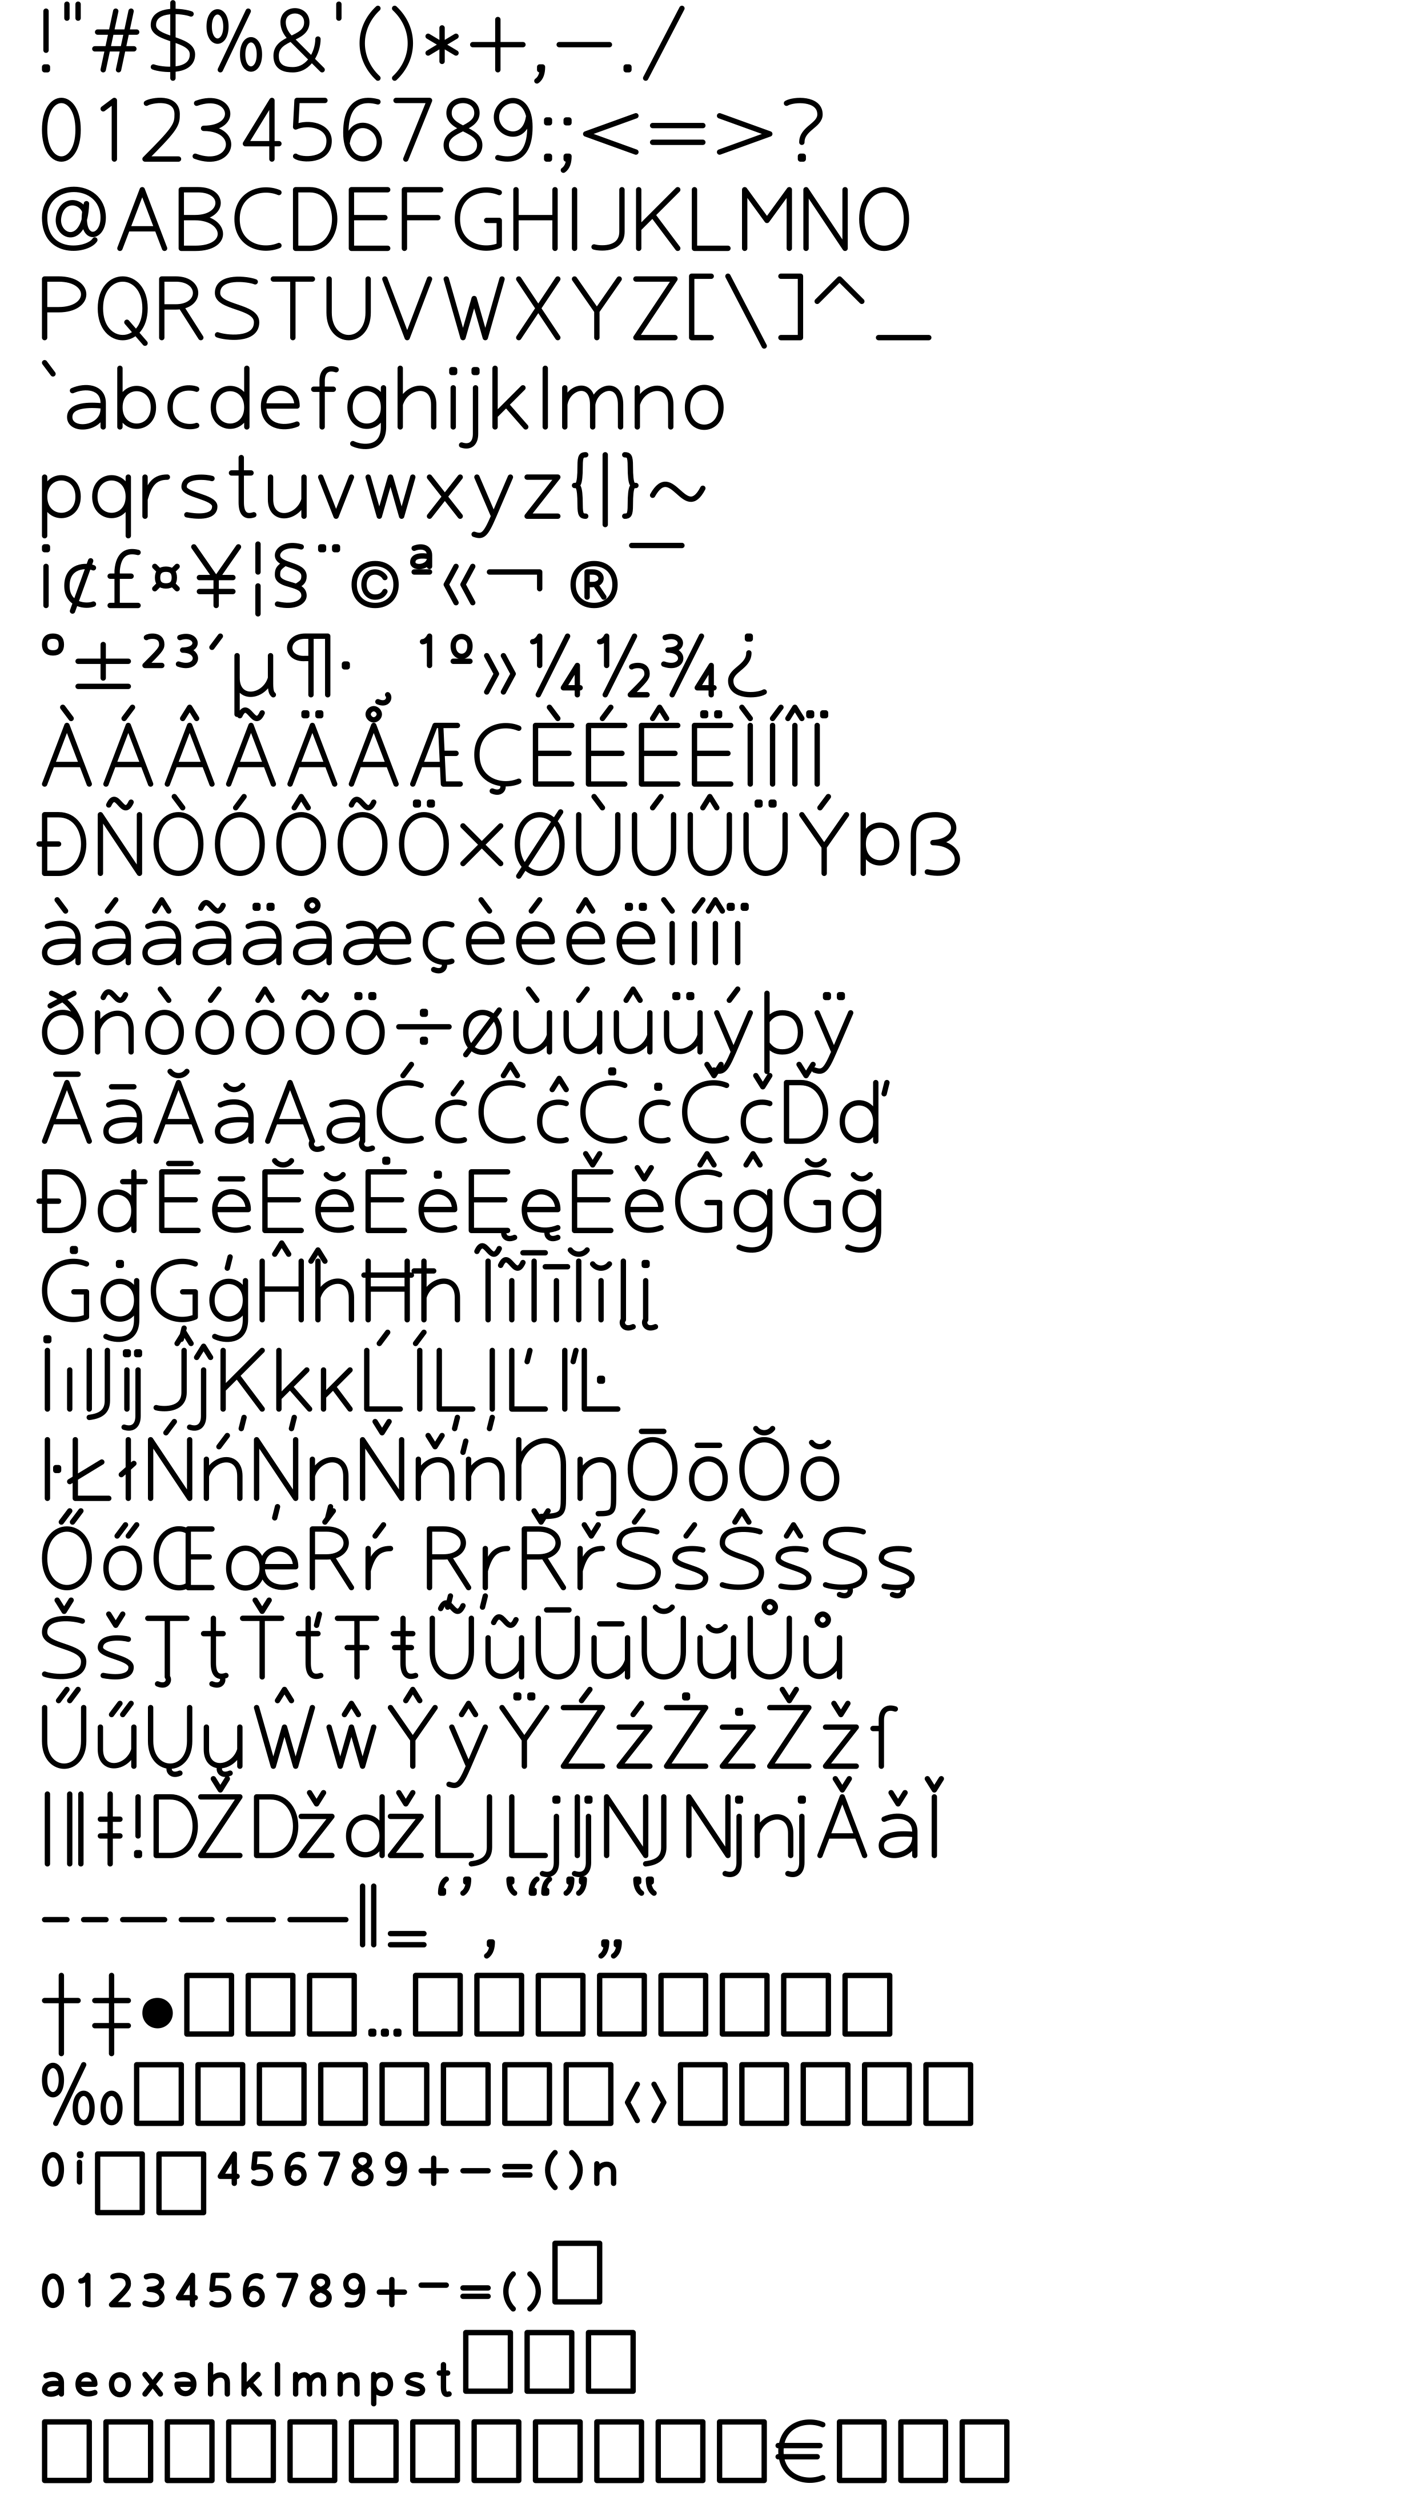 <?xml version="1.0" encoding="UTF-8" standalone="no"?>
<svg version="1.1"
  xmlns="http://www.w3.org/2000/svg"
  xmlns:svg="http://www.w3.org/2000/svg"
  width="1600" height="2800">
<path fill="none" stroke-width="6" stroke="black" stroke-linecap="round" stroke-linejoin="round" d="
M 51.562 12.5
L 51.562 56.25
M 50 78.125
L 50 75
L 53.125 75
L 53.125 78.125
L 50 78.125
M 75 4.688
L 75 20.312
M 87.5 20.312
L 87.5 4.688
M 129.688 12.5
L 115.625 78.125
M 146.875 12.5
L 132.812 78.125
M 109.375 35.938
L 153.125 35.938
M 106.25 54.688
L 150 54.688
M 193.75 3.125
L 193.75 87.5
M 214.062 15.625
C 206.25 12.5 171.875 7.812 171.875 28.125
C 171.875 45.312 215.625 42.188 215.625 60.938
C 215.625 82.812 179.688 78.125 171.875 75
M 253.125 29.688
C 253.125 7.812 234.375 7.812 234.375 29.688
C 234.375 51.562 253.125 51.562 253.125 29.688
M 278.125 12.5
L 246.875 78.125
M 290.625 60.938
C 290.625 39.062 271.875 39.062 271.875 60.938
C 271.875 82.812 290.625 82.812 290.625 60.938
M 356.25 43.75
C 356.25 57.812 346.875 78.125 328.125 78.125
C 320.312 78.125 309.375 76.562 309.375 62.5
C 309.375 40.625 343.75 45.312 343.75 25
C 343.75 7.812 317.188 7.812 317.188 25
C 317.188 31.25 320.312 37.5 325 42.188
L 360.938 78.125
M 379.688 4.688
L 379.688 20.312
M 423.438 9.375
C 400 31.25 400 65.625 423.438 87.5
M 442.188 9.375
C 465.625 31.25 465.625 65.625 442.188 87.5
M 495.312 31.25
L 495.312 68.75
M 479.688 40.625
L 510.938 59.375
M 510.938 40.625
L 479.688 59.375
M 557.812 21.875
L 557.812 78.125
M 529.688 50
L 585.938 50
M 606.25 78.125
L 604.688 78.125
L 604.688 75
L 607.812 75
C 607.812 81.25 606.25 87.5 601.562 90.625
M 626.562 50
L 682.812 50
M 701.562 78.125
L 701.562 75
L 704.688 75
L 704.688 78.125
L 701.562 78.125
M 764.062 9.375
L 723.438 87.5
M 87.5 145.312
C 87.5 101.562 50 101.562 50 145.312
C 50 189.062 87.5 189.062 87.5 145.312
M 115.625 121.875
L 128.125 112.5
L 128.125 178.125
M 164.062 115.625
C 168.75 112.5 200 106.25 198.438 129.688
C 198.438 140.625 193.75 146.875 162.5 178.125
L 200 178.125
M 220.312 115.625
C 259.375 101.562 270.312 143.75 228.125 143.75
C 271.875 143.75 260.938 190.625 218.75 175
M 304.688 178.125
L 304.688 112.5
L 275 160.938
L 312.5 160.938
M 364.062 112.5
L 332.812 112.5
L 331.25 142.188
C 345.312 135.938 368.75 140.625 368.75 157.812
C 368.75 181.25 337.5 179.688 331.25 175
M 423.438 114.062
C 417.188 112.5 387.5 104.688 387.5 148.438
C 387.5 190.625 425 181.25 425 159.375
C 425 139.062 393.75 129.688 389.062 159.375
M 443.75 112.5
L 481.25 112.5
L 454.688 178.125
M 534.375 126.562
C 534.375 107.812 503.125 107.812 503.125 126.562
C 503.125 145.312 537.5 143.75 537.5 162.5
C 537.5 182.812 500 182.812 500 162.5
C 500 143.75 534.375 145.312 534.375 126.562
M 557.812 176.562
C 564.062 178.125 593.75 185.938 593.75 142.188
C 593.75 100 556.25 109.375 556.25 131.25
C 556.25 151.562 587.5 160.938 592.188 131.25
M 612.5 178.125
L 612.5 175
L 615.625 175
L 615.625 178.125
L 612.5 178.125
M 612.5 137.5
L 612.5 134.375
L 615.625 134.375
L 615.625 137.5
L 612.5 137.5
M 635.938 178.125
L 634.375 178.125
L 634.375 175
L 637.5 175
C 637.5 181.25 635.938 187.5 631.25 190.625
M 634.375 137.5
L 634.375 134.375
L 637.5 134.375
L 637.5 137.5
L 634.375 137.5
M 712.5 129.688
L 656.25 150
L 712.5 170.312
M 731.25 140.625
L 787.5 140.625
M 731.25 159.375
L 787.5 159.375
M 806.25 129.688
L 862.5 150
L 806.25 170.312
M 881.25 115.625
C 889.062 110.938 918.75 109.375 918.75 128.125
C 918.75 140.625 898.438 143.75 898.438 159.375
M 896.875 178.125
L 896.875 175
L 900 175
L 900 178.125
L 896.875 178.125
M 95.312 237.5
C 90.625 223.438 68.75 221.875 65.625 243.75
C 62.5 265.625 95.312 278.125 96.875 228.125
C 85.938 271.875 115.625 270.312 115.625 243.75
C 115.625 201.562 50 201.562 50 243.75
C 50 287.5 98.438 281.25 106.25 268.75
M 134.375 278.125
L 159.375 212.5
L 184.375 278.125
M 143.75 256.25
L 175 256.25
M 203.125 278.125
L 203.125 212.5
L 221.875 212.5
C 253.125 212.5 251.562 243.75 218.75 243.75
M 203.125 243.75
L 218.75 243.75
C 253.125 243.75 259.375 278.125 218.75 278.125
L 203.125 278.125
M 312.5 215.625
C 293.75 207.812 265.625 215.625 265.625 245.312
C 265.625 275 293.75 282.812 312.5 275
M 331.25 278.125
L 331.25 212.5
L 346.875 212.5
C 384.375 212.5 384.375 278.125 346.875 278.125
L 331.25 278.125
M 434.375 212.5
L 393.75 212.5
L 393.75 278.125
L 434.375 278.125
M 393.75 243.75
L 431.25 243.75
M 493.75 212.5
L 453.125 212.5
L 453.125 278.125
M 453.125 243.75
L 490.625 243.75
M 559.375 215.625
C 540.625 207.812 512.5 215.625 512.5 245.312
C 512.5 275 540.625 282.812 559.375 275
L 559.375 246.875
L 545.312 246.875
M 578.125 212.5
L 578.125 278.125
M 621.875 212.5
L 621.875 278.125
M 578.125 243.75
L 621.875 243.75
M 643.75 212.5
L 643.75 278.125
M 696.875 212.5
L 696.875 259.375
C 696.875 281.25 670.312 278.125 665.625 276.562
M 715.625 212.5
L 715.625 278.125
M 759.375 212.5
L 715.625 256.25
M 731.25 240.625
L 759.375 278.125
M 778.125 212.5
L 778.125 278.125
L 815.625 278.125
M 834.375 278.125
L 834.375 212.5
L 859.375 246.875
L 884.375 212.5
L 884.375 278.125
M 903.125 278.125
L 903.125 212.5
L 946.875 278.125
L 946.875 212.5
M 965.625 245.312
C 965.625 201.562 1015.625 201.562 1015.625 245.312
C 1015.625 289.062 965.625 289.062 965.625 245.312
M 50 378.125
L 50 312.5
L 65.625 312.5
C 103.125 312.5 103.125 346.875 65.625 346.875
L 50 346.875
M 162.5 345.312
C 162.5 301.562 112.5 301.562 112.5 345.312
C 112.5 389.062 162.5 389.062 162.5 345.312
M 142.188 360.938
L 162.5 384.375
M 181.25 378.125
L 181.25 312.5
L 196.875 312.5
C 226.562 312.5 226.562 343.75 196.875 343.75
L 181.25 343.75
M 203.125 343.75
L 225 378.125
M 285.938 315.625
C 278.125 312.5 243.75 307.812 243.75 328.125
C 243.75 345.312 287.5 342.188 287.5 360.938
C 287.5 382.812 251.562 378.125 243.75 375
M 328.125 312.5
L 328.125 378.125
M 306.25 312.5
L 350 312.5
M 368.75 312.5
L 368.75 350
C 368.75 387.5 412.5 387.5 412.5 350
L 412.5 312.5
M 431.25 312.5
L 456.25 378.125
L 481.25 312.5
M 500 312.5
L 518.75 378.125
L 531.25 334.375
L 543.75 378.125
L 562.5 312.5
M 581.25 312.5
L 625 378.125
M 625 312.5
L 581.25 378.125
M 643.75 312.5
L 668.75 348.438
L 668.75 378.125
M 693.75 312.5
L 668.75 348.438
M 712.5 312.5
L 756.25 312.5
L 712.5 378.125
L 756.25 378.125
M 796.875 309.375
L 775 309.375
L 775 378.125
L 796.875 378.125
M 815.625 309.375
L 856.25 387.5
M 875 309.375
L 896.875 309.375
L 896.875 378.125
L 875 378.125
M 915.625 337.5
L 940.625 312.5
L 965.625 337.5
M 984.375 378.125
L 1040.625 378.125
M 59.375 418.75
L 50 406.25
M 81.25 437.5
C 95.312 431.25 115.625 432.812 115.625 451.562
L 115.625 478.125
M 115.625 454.688
C 100 453.125 78.125 453.125 78.125 467.188
C 78.125 484.375 115.625 481.25 115.625 457.812
M 134.375 412.5
L 134.375 478.125
M 134.375 456.25
C 134.375 428.125 171.875 428.125 171.875 456.25
C 171.875 484.375 134.375 484.375 134.375 456.25
M 220.312 435.938
C 212.5 432.812 190.625 432.812 190.625 456.25
C 190.625 478.125 212.5 479.688 220.312 476.562
M 276.562 412.5
L 276.562 478.125
M 276.562 456.25
C 276.562 428.125 239.062 428.125 239.062 456.25
C 239.062 484.375 276.562 484.375 276.562 456.25
M 295.312 454.688
L 332.812 454.688
C 332.812 428.125 295.312 428.125 295.312 454.688
C 295.312 478.125 317.188 481.25 332.812 475
M 376.562 414.062
C 367.188 410.938 360.938 415.625 360.938 426.562
L 360.938 478.125
M 351.562 435.938
L 373.438 435.938
M 429.688 434.375
L 429.688 478.125
C 429.688 504.688 404.688 501.562 395.312 496.875
M 429.688 456.25
C 429.688 428.125 392.188 428.125 392.188 456.25
C 392.188 484.375 429.688 484.375 429.688 456.25
M 448.438 412.5
L 448.438 478.125
M 448.438 453.125
C 454.688 431.25 485.938 426.562 485.938 453.125
L 485.938 478.125
M 507.812 434.375
L 507.812 478.125
M 506.25 417.188
L 506.25 414.062
L 509.375 414.062
L 509.375 417.188
L 506.25 417.188
M 532.812 434.375
L 532.812 485.938
C 532.812 496.875 526.562 501.562 517.188 498.438
M 531.25 417.188
L 531.25 414.062
L 534.375 414.062
L 534.375 417.188
L 531.25 417.188
M 554.688 412.5
L 554.688 478.125
M 585.938 434.375
L 554.688 465.625
M 567.188 453.125
L 589.062 478.125
M 610.938 412.5
L 610.938 478.125
M 632.812 434.375
L 632.812 478.125
M 632.812 453.125
C 635.938 432.812 664.062 425 664.062 453.125
L 664.062 478.125
M 664.062 453.125
C 667.188 432.812 695.312 425 695.312 453.125
L 695.312 478.125
M 714.062 434.375
L 714.062 478.125
M 714.062 453.125
C 720.312 431.25 751.562 426.562 751.562 453.125
L 751.562 478.125
M 807.812 456.25
C 807.812 426.562 770.312 426.562 770.312 456.25
C 770.312 485.938 807.812 485.938 807.812 456.25
M 50 600
L 50 534.375
M 50 556.25
C 50 584.375 87.5 584.375 87.5 556.25
C 87.5 528.125 50 528.125 50 556.25
M 143.75 600
L 143.75 534.375
M 143.75 556.25
C 143.75 584.375 106.25 584.375 106.25 556.25
C 106.25 528.125 143.75 528.125 143.75 556.25
M 162.5 534.375
L 162.5 578.125
M 162.5 559.375
C 167.188 542.188 173.438 534.375 187.5 534.375
M 237.5 535.938
C 232.812 534.375 206.25 531.25 206.25 545.312
C 206.25 554.688 240.625 556.25 240.625 567.188
C 240.625 581.25 217.188 578.125 209.375 576.562
M 270.312 512.5
L 270.312 562.5
C 270.312 575 275 579.688 284.375 576.562
M 259.375 529.688
L 281.25 529.688
M 340.625 578.125
L 340.625 534.375
M 340.625 559.375
C 334.375 581.25 303.125 585.938 303.125 559.375
L 303.125 534.375
M 359.375 534.375
L 376.562 578.125
L 393.75 534.375
M 412.5 534.375
L 425 578.125
L 437.5 534.375
L 450 578.125
L 462.5 534.375
M 481.25 534.375
L 515.625 578.125
M 515.625 534.375
L 481.25 578.125
M 534.375 534.375
L 553.125 578.125
M 571.875 534.375
L 553.125 578.125
C 543.75 600 540.625 601.562 531.25 598.438
M 590.625 534.375
L 625 534.375
L 590.625 578.125
L 625 578.125
M 656.25 509.375
C 651.562 509.375 650 510.938 650 521.875
C 650 545.312 646.875 543.75 643.75 543.75
C 646.875 543.75 650 542.188 650 565.625
C 650 576.562 651.562 578.125 656.25 578.125
M 678.125 509.375
L 678.125 587.5
M 700 509.375
C 704.688 509.375 706.25 510.938 706.25 521.875
C 706.25 545.312 709.375 543.75 712.5 543.75
C 709.375 543.75 706.25 542.188 706.25 565.625
C 706.25 576.562 704.688 578.125 700 578.125
M 731.25 554.688
C 753.125 515.625 767.188 585.938 787.5 546.875
M 51.562 678.125
L 51.562 634.375
M 50 612.5
L 50 615.625
L 53.125 615.625
L 53.125 612.5
L 50 612.5
M 101.562 628.125
L 81.25 684.375
M 104.688 635.938
C 96.875 632.812 75 632.812 75 656.25
C 75 678.125 96.875 679.688 104.688 676.562
M 154.688 618.75
C 142.188 615.625 132.812 620.312 131.25 639.062
L 131.25 678.125
M 123.438 645.312
L 146.875 645.312
M 123.438 678.125
L 154.688 678.125
M 185.938 637.5
C 179.688 637.5 176.562 640.625 176.562 646.875
C 176.562 653.125 179.688 656.25 185.938 656.25
C 192.188 656.25 195.312 653.125 195.312 646.875
C 195.312 640.625 192.188 637.5 185.938 637.5
M 173.438 634.375
L 178.125 639.062
M 198.438 634.375
L 193.75 639.062
M 173.438 659.375
L 178.125 654.688
M 198.438 659.375
L 193.75 654.688
M 223.438 646.875
L 260.938 646.875
M 223.438 662.5
L 260.938 662.5
M 217.188 612.5
L 242.188 648.438
L 242.188 678.125
M 267.188 612.5
L 242.188 648.438
M 289.062 609.375
L 289.062 640.625
M 289.062 656.25
L 289.062 687.5
M 318.75 631.25
C 312.5 635.938 310.938 637.5 310.938 643.75
C 310.938 657.812 340.625 651.562 340.625 667.188
C 340.625 673.438 331.25 681.25 310.938 676.562
M 332.812 656.25
C 337.5 653.125 340.625 651.562 340.625 645.312
C 340.625 631.25 310.938 634.375 310.938 621.875
C 310.938 615.625 320.312 607.812 337.5 612.5
M 359.375 615.625
L 359.375 612.5
L 362.5 612.5
L 362.5 615.625
L 359.375 615.625
M 375 615.625
L 375 612.5
L 378.125 612.5
L 378.125 615.625
L 375 615.625
M 420.312 631.25
C 406.25 631.25 396.875 640.625 396.875 654.688
C 396.875 668.75 406.25 678.125 420.312 678.125
C 434.375 678.125 443.75 668.75 443.75 654.688
C 443.75 640.625 434.375 631.25 420.312 631.25
M 431.25 646.875
C 429.688 643.75 425 640.625 420.312 640.625
C 412.5 640.625 407.812 646.875 407.812 654.688
C 407.812 662.5 412.5 668.75 420.312 668.75
C 426.562 668.75 429.688 665.625 431.25 662.5
M 464.062 640.625
L 481.25 640.625
M 464.062 614.062
C 471.875 610.938 481.25 612.5 481.25 621.875
L 481.25 634.375
M 481.25 623.438
C 473.438 621.875 462.5 621.875 462.5 629.688
C 462.5 637.5 481.25 635.938 481.25 625
M 510.938 634.375
L 500 654.688
L 510.938 675
M 529.688 634.375
L 518.75 654.688
L 529.688 675
M 548.438 640.625
L 604.688 640.625
L 604.688 659.375
M 665.625 631.25
C 651.562 631.25 642.188 640.625 642.188 654.688
C 642.188 668.75 651.562 678.125 665.625 678.125
C 679.688 678.125 689.062 668.75 689.062 654.688
C 689.062 640.625 679.688 631.25 665.625 631.25
M 657.812 668.75
L 657.812 640.625
L 664.062 640.625
C 676.562 640.625 676.562 654.688 664.062 654.688
L 657.812 654.688
M 667.188 654.688
L 676.562 668.75
M 707.812 610.938
L 764.062 610.938
M 59.375 731.25
C 53.125 731.25 50 728.125 50 721.875
C 50 715.625 53.125 712.5 59.375 712.5
C 65.625 712.5 68.75 715.625 68.75 721.875
C 68.75 728.125 65.625 731.25 59.375 731.25
M 115.625 721.875
L 115.625 759.375
M 87.5 740.625
L 143.75 740.625
M 87.5 768.75
L 143.75 768.75
M 164.062 714.062
C 165.625 712.5 181.25 709.375 181.25 721.875
C 181.25 726.562 178.125 729.688 162.5 745.312
L 181.25 745.312
M 201.562 714.062
C 220.312 707.812 226.562 728.125 204.688 728.125
C 226.562 728.125 221.875 751.562 200 743.75
M 237.5 725
L 246.875 712.5
M 306.25 778.125
C 304.688 776.562 303.125 775 303.125 765.625
L 303.125 734.375
M 303.125 759.375
C 296.875 781.25 265.625 785.938 265.625 759.375
L 265.625 734.375
L 265.625 800
M 348.438 712.5
L 348.438 778.125
M 367.188 778.125
L 367.188 712.5
L 342.188 712.5
C 318.75 712.5 318.75 739.062 342.188 737.5
L 348.438 737.5
M 385.938 746.875
L 385.938 743.75
L 389.062 743.75
L 389.062 746.875
L 385.938 746.875
M 434.375 778.125
C 437.5 781.25 434.375 790.625 423.438 785.938
M 473.438 718.75
C 476.562 718.75 479.688 715.625 481.25 712.5
L 481.25 745.312
M 507.812 740.625
L 526.562 740.625
M 526.562 723.438
C 526.562 709.375 507.812 709.375 507.812 723.438
C 507.812 739.062 526.562 739.062 526.562 723.438
M 564.062 734.375
L 575 754.688
L 564.062 775
M 545.312 734.375
L 556.25 754.688
L 545.312 775
M 603.125 778.125
L 635.938 712.5
M 596.875 718.75
C 600 718.75 603.125 715.625 604.688 712.5
L 604.688 745.312
M 646.875 778.125
L 646.875 745.312
L 631.25 770.312
L 650 770.312
M 678.125 778.125
L 710.938 712.5
M 671.875 718.75
C 675 718.75 678.125 715.625 679.688 712.5
L 679.688 745.312
M 707.812 746.875
C 709.375 745.312 725 742.188 725 754.688
C 725 759.375 721.875 762.5 706.25 778.125
L 725 778.125
M 745.312 714.062
C 764.062 707.812 770.312 728.125 748.438 728.125
C 770.312 728.125 765.625 751.562 743.75 743.75
M 753.125 778.125
L 785.938 712.5
M 796.875 778.125
L 796.875 745.312
L 781.25 770.312
L 800 770.312
M 856.25 775
C 848.438 779.688 818.75 781.25 818.75 762.5
C 818.75 750 839.062 746.875 839.062 731.25
M 840.625 712.5
L 840.625 715.625
L 837.5 715.625
L 837.5 712.5
L 840.625 712.5
M 50 878.125
L 75 812.5
L 100 878.125
M 59.375 856.25
L 90.625 856.25
M 79.688 804.688
L 70.312 792.188
M 118.75 878.125
L 143.75 812.5
L 168.75 878.125
M 128.125 856.25
L 159.375 856.25
M 139.062 804.688
L 148.438 792.188
M 187.5 878.125
L 212.5 812.5
L 237.5 878.125
M 196.875 856.25
L 228.125 856.25
M 204.688 804.688
L 212.5 792.188
L 220.312 804.688
M 256.25 878.125
L 281.25 812.5
L 306.25 878.125
M 265.625 856.25
L 296.875 856.25
M 268.75 801.562
C 278.125 781.25 284.375 818.75 293.75 798.438
M 325 878.125
L 350 812.5
L 375 878.125
M 334.375 856.25
L 365.625 856.25
M 340.625 801.562
L 340.625 798.438
L 343.75 798.438
L 343.75 801.562
L 340.625 801.562
M 356.25 801.562
L 356.25 798.438
L 359.375 798.438
L 359.375 801.562
L 356.25 801.562
M 418.75 806.25
C 415.625 806.25 412.5 803.125 412.5 800
C 412.5 796.875 415.625 793.75 418.75 793.75
C 421.875 793.75 425 796.875 425 800
C 425 803.125 421.875 806.25 418.75 806.25
M 393.75 878.125
L 418.75 812.5
L 443.75 878.125
M 403.125 856.25
L 434.375 856.25
M 462.5 878.125
L 487.5 812.5
L 512.5 812.5
M 493.75 812.5
L 496.875 878.125
L 515.625 878.125
M 510.938 843.75
L 495.312 843.75
M 495.312 856.25
L 471.875 856.25
M 562.5 878.125
C 565.625 881.25 562.5 890.625 551.562 885.938
M 581.25 815.625
C 562.5 807.812 534.375 815.625 534.375 845.312
C 534.375 875 562.5 882.812 581.25 875
M 625 804.688
L 615.625 792.188
M 640.625 812.5
L 600 812.5
L 600 878.125
L 640.625 878.125
M 600 843.75
L 637.5 843.75
M 700 812.5
L 659.375 812.5
L 659.375 878.125
L 700 878.125
M 659.375 843.75
L 696.875 843.75
M 675 804.688
L 684.375 792.188
M 759.375 812.5
L 718.75 812.5
L 718.75 878.125
L 759.375 878.125
M 718.75 843.75
L 756.25 843.75
M 731.25 804.688
L 739.062 792.188
L 746.875 804.688
M 818.75 812.5
L 778.125 812.5
L 778.125 878.125
L 818.75 878.125
M 778.125 843.75
L 815.625 843.75
M 787.5 801.562
L 787.5 798.438
L 790.625 798.438
L 790.625 801.562
L 787.5 801.562
M 803.125 801.562
L 803.125 798.438
L 806.25 798.438
L 806.25 801.562
L 803.125 801.562
M 840.625 812.5
L 840.625 878.125
M 840.625 804.688
L 831.25 792.188
M 865.625 812.5
L 865.625 878.125
M 865.625 804.688
L 875 792.188
M 890.625 812.5
L 890.625 878.125
M 882.812 804.688
L 890.625 792.188
L 898.438 804.688
M 915.625 812.5
L 915.625 878.125
M 906.25 801.562
L 906.25 798.438
L 909.375 798.438
L 909.375 801.562
L 906.25 801.562
M 921.875 801.562
L 921.875 798.438
L 925 798.438
L 925 801.562
L 921.875 801.562
M 50 978.125
L 50 912.5
L 65.625 912.5
C 103.125 912.5 103.125 978.125 65.625 978.125
L 50 978.125
M 43.75 945.312
L 65.625 945.312
M 112.5 978.125
L 112.5 912.5
L 156.25 978.125
L 156.25 912.5
M 121.875 901.562
C 131.25 881.25 137.5 918.75 146.875 898.438
M 175 945.312
C 175 901.562 225 901.562 225 945.312
C 225 989.062 175 989.062 175 945.312
M 204.688 904.688
L 195.312 892.188
M 243.75 945.312
C 243.75 901.562 293.75 901.562 293.75 945.312
C 293.75 989.062 243.75 989.062 243.75 945.312
M 264.062 904.688
L 273.438 892.188
M 312.5 945.312
C 312.5 901.562 362.5 901.562 362.5 945.312
C 362.5 989.062 312.5 989.062 312.5 945.312
M 329.688 904.688
L 337.5 892.188
L 345.312 904.688
M 381.25 945.312
C 381.25 901.562 431.25 901.562 431.25 945.312
C 431.25 989.062 381.25 989.062 381.25 945.312
M 393.75 901.562
C 403.125 881.25 409.375 918.75 418.75 898.438
M 450 945.312
C 450 901.562 500 901.562 500 945.312
C 500 989.062 450 989.062 450 945.312
M 465.625 901.562
L 465.625 898.438
L 468.75 898.438
L 468.75 901.562
L 465.625 901.562
M 481.25 901.562
L 481.25 898.438
L 484.375 898.438
L 484.375 901.562
L 481.25 901.562
M 518.75 925
L 560.938 967.188
M 518.75 967.188
L 560.938 925
M 579.688 945.312
C 579.688 901.562 629.688 901.562 629.688 945.312
C 629.688 989.062 579.688 989.062 579.688 945.312
M 581.25 981.25
L 628.125 909.375
M 648.438 912.5
L 648.438 950
C 648.438 987.5 692.188 987.5 692.188 950
L 692.188 912.5
M 675 904.688
L 665.625 892.188
M 710.938 912.5
L 710.938 950
C 710.938 987.5 754.688 987.5 754.688 950
L 754.688 912.5
M 731.25 904.688
L 740.625 892.188
M 773.438 912.5
L 773.438 950
C 773.438 987.5 817.188 987.5 817.188 950
L 817.188 912.5
M 787.5 904.688
L 795.312 892.188
L 803.125 904.688
M 835.938 912.5
L 835.938 950
C 835.938 987.5 879.688 987.5 879.688 950
L 879.688 912.5
M 848.438 901.562
L 848.438 898.438
L 851.562 898.438
L 851.562 901.562
L 848.438 901.562
M 864.062 901.562
L 864.062 898.438
L 867.188 898.438
L 867.188 901.562
L 864.062 901.562
M 898.438 912.5
L 923.438 948.438
L 923.438 978.125
M 948.438 912.5
L 923.438 948.438
M 918.75 904.688
L 928.125 892.188
M 967.188 978.125
L 967.188 912.5
M 967.188 945.312
C 967.188 973.438 1004.688 973.438 1004.688 945.312
C 1004.688 917.188 967.188 917.188 967.188 945.312
M 1023.438 978.125
L 1023.438 935.938
C 1023.438 921.875 1029.688 912.5 1048.438 912.5
C 1075 912.5 1076.562 942.188 1045.312 943.75
C 1082.812 943.75 1082.812 985.938 1039.062 976.562
M 53.125 1037.5
C 67.188 1031.25 87.5 1032.812 87.5 1051.562
L 87.5 1078.125
M 87.5 1054.688
C 71.875 1053.125 50 1053.125 50 1067.188
C 50 1084.375 87.5 1081.25 87.5 1057.812
M 73.438 1020.312
L 64.062 1007.812
M 109.375 1037.5
C 123.438 1031.25 143.75 1032.812 143.75 1051.562
L 143.75 1078.125
M 143.75 1054.688
C 128.125 1053.125 106.25 1053.125 106.25 1067.188
C 106.25 1084.375 143.75 1081.25 143.75 1057.812
M 120.312 1020.312
L 129.688 1007.812
M 165.625 1037.5
C 179.688 1031.25 200 1032.812 200 1051.562
L 200 1078.125
M 200 1054.688
C 184.375 1053.125 162.5 1053.125 162.5 1067.188
C 162.5 1084.375 200 1081.25 200 1057.812
M 173.438 1020.312
L 181.25 1007.812
L 189.062 1020.312
M 221.875 1037.5
C 235.938 1031.25 256.25 1032.812 256.25 1051.562
L 256.25 1078.125
M 256.25 1054.688
C 240.625 1053.125 218.75 1053.125 218.75 1067.188
C 218.75 1084.375 256.25 1081.25 256.25 1057.812
M 225 1017.188
C 234.375 996.875 240.625 1034.375 250 1014.062
M 278.125 1037.5
C 292.188 1031.25 312.5 1032.812 312.5 1051.562
L 312.5 1078.125
M 312.5 1054.688
C 296.875 1053.125 275 1053.125 275 1067.188
C 275 1084.375 312.5 1081.25 312.5 1057.812
M 285.938 1017.188
L 285.938 1014.062
L 289.062 1014.062
L 289.062 1017.188
L 285.938 1017.188
M 301.562 1017.188
L 301.562 1014.062
L 304.688 1014.062
L 304.688 1017.188
L 301.562 1017.188
M 334.375 1037.5
C 348.438 1031.25 368.75 1032.812 368.75 1051.562
L 368.75 1078.125
M 368.75 1054.688
C 353.125 1053.125 331.25 1053.125 331.25 1067.188
C 331.25 1084.375 368.75 1081.25 368.75 1057.812
M 350 1020.312
C 346.875 1020.312 343.75 1017.188 343.75 1014.062
C 343.75 1010.938 346.875 1007.812 350 1007.812
C 353.125 1007.812 356.25 1010.938 356.25 1014.062
C 356.25 1017.188 353.125 1020.312 350 1020.312
M 390.625 1037.5
C 404.688 1031.25 421.875 1032.812 421.875 1051.562
L 421.875 1057.812
C 421.875 1081.25 387.5 1084.375 387.5 1067.188
C 387.5 1053.125 409.375 1053.125 421.875 1054.688
M 421.875 1054.688
L 457.812 1054.688
M 457.812 1054.688
C 457.812 1028.125 421.875 1028.125 421.875 1054.688
C 421.875 1081.25 443.75 1079.688 457.812 1075
M 506.25 1035.938
C 498.438 1032.812 476.562 1032.812 476.562 1056.25
C 476.562 1078.125 498.438 1079.688 506.25 1076.562
M 496.875 1078.125
C 500 1081.25 496.875 1090.625 485.938 1085.938
M 525 1054.688
L 562.5 1054.688
C 562.5 1028.125 525 1028.125 525 1054.688
C 525 1078.125 546.875 1081.25 562.5 1075
M 548.438 1020.312
L 539.062 1007.812
M 581.25 1054.688
L 618.75 1054.688
C 618.75 1028.125 581.25 1028.125 581.25 1054.688
C 581.25 1078.125 603.125 1081.25 618.75 1075
M 595.312 1020.312
L 604.688 1007.812
M 637.5 1054.688
L 675 1054.688
C 675 1028.125 637.5 1028.125 637.5 1054.688
C 637.5 1078.125 659.375 1081.25 675 1075
M 648.438 1020.312
L 656.25 1007.812
L 664.062 1020.312
M 693.75 1054.688
L 731.25 1054.688
C 731.25 1028.125 693.75 1028.125 693.75 1054.688
C 693.75 1078.125 715.625 1081.25 731.25 1075
M 703.125 1017.188
L 703.125 1014.062
L 706.25 1014.062
L 706.25 1017.188
L 703.125 1017.188
M 718.75 1017.188
L 718.75 1014.062
L 721.875 1014.062
L 721.875 1017.188
L 718.75 1017.188
M 753.125 1034.375
L 753.125 1078.125
M 753.125 1020.312
L 743.75 1007.812
M 778.125 1034.375
L 778.125 1078.125
M 778.125 1020.312
L 787.5 1007.812
M 801.562 1034.375
L 801.562 1078.125
M 793.75 1020.312
L 801.562 1007.812
L 809.375 1020.312
M 826.562 1034.375
L 826.562 1078.125
M 817.188 1017.188
L 817.188 1014.062
L 820.312 1014.062
L 820.312 1017.188
L 817.188 1017.188
M 832.812 1017.188
L 832.812 1014.062
L 835.938 1014.062
L 835.938 1017.188
L 832.812 1017.188
M 90.625 1156.25
C 90.625 1126.562 50 1126.562 50 1156.25
C 50 1185.938 90.625 1185.938 90.625 1156.25
C 90.625 1139.062 78.125 1120.312 57.812 1112.5
M 56.25 1126.562
L 82.812 1112.5
M 109.375 1134.375
L 109.375 1178.125
M 109.375 1153.125
C 115.625 1131.25 146.875 1126.562 146.875 1153.125
L 146.875 1178.125
M 115.625 1117.188
C 125 1096.875 131.25 1134.375 140.625 1114.062
M 203.125 1156.25
C 203.125 1126.562 165.625 1126.562 165.625 1156.25
C 165.625 1185.938 203.125 1185.938 203.125 1156.25
M 189.062 1120.312
L 179.688 1107.812
M 259.375 1156.25
C 259.375 1126.562 221.875 1126.562 221.875 1156.25
C 221.875 1185.938 259.375 1185.938 259.375 1156.25
M 235.938 1120.312
L 245.312 1107.812
M 315.625 1156.25
C 315.625 1126.562 278.125 1126.562 278.125 1156.25
C 278.125 1185.938 315.625 1185.938 315.625 1156.25
M 289.062 1120.312
L 296.875 1107.812
L 304.688 1120.312
M 371.875 1156.25
C 371.875 1126.562 334.375 1126.562 334.375 1156.25
C 334.375 1185.938 371.875 1185.938 371.875 1156.25
M 340.625 1117.188
C 350 1096.875 356.25 1134.375 365.625 1114.062
M 428.125 1156.25
C 428.125 1126.562 390.625 1126.562 390.625 1156.25
C 390.625 1185.938 428.125 1185.938 428.125 1156.25
M 400 1117.188
L 400 1114.062
L 403.125 1114.062
L 403.125 1117.188
L 400 1117.188
M 415.625 1117.188
L 415.625 1114.062
L 418.75 1114.062
L 418.75 1117.188
L 415.625 1117.188
M 446.875 1150
L 503.125 1150
M 473.438 1167.188
L 473.438 1164.062
L 476.562 1164.062
L 476.562 1167.188
L 473.438 1167.188
M 473.438 1135.938
L 473.438 1132.812
L 476.562 1132.812
L 476.562 1135.938
L 473.438 1135.938
M 559.375 1156.25
C 559.375 1126.562 521.875 1126.562 521.875 1156.25
C 521.875 1185.938 559.375 1185.938 559.375 1156.25
M 521.875 1181.25
L 559.375 1131.25
M 615.625 1178.125
L 615.625 1134.375
M 615.625 1159.375
C 609.375 1181.25 578.125 1185.938 578.125 1159.375
L 578.125 1134.375
M 601.562 1120.312
L 592.188 1107.812
M 671.875 1178.125
L 671.875 1134.375
M 671.875 1159.375
C 665.625 1181.25 634.375 1185.938 634.375 1159.375
L 634.375 1134.375
M 648.438 1120.312
L 657.812 1107.812
M 728.125 1178.125
L 728.125 1134.375
M 728.125 1159.375
C 721.875 1181.25 690.625 1185.938 690.625 1159.375
L 690.625 1134.375
M 701.562 1120.312
L 709.375 1107.812
L 717.188 1120.312
M 784.375 1178.125
L 784.375 1134.375
M 784.375 1159.375
C 778.125 1181.25 746.875 1185.938 746.875 1159.375
L 746.875 1134.375
M 756.25 1117.188
L 756.25 1114.062
L 759.375 1114.062
L 759.375 1117.188
L 756.25 1117.188
M 771.875 1117.188
L 771.875 1114.062
L 775 1114.062
L 775 1117.188
L 771.875 1117.188
M 803.125 1134.375
L 821.875 1178.125
M 840.625 1134.375
L 821.875 1178.125
C 812.5 1200 809.375 1201.562 800 1198.438
M 817.188 1120.312
L 826.562 1107.812
M 859.375 1112.5
L 859.375 1200
M 859.375 1143.75
C 864.062 1137.5 868.75 1134.375 876.562 1134.375
C 893.75 1134.375 896.875 1148.438 896.875 1156.25
C 896.875 1164.062 893.75 1178.125 876.562 1178.125
C 868.75 1178.125 864.062 1175 859.375 1168.75
M 915.625 1134.375
L 934.375 1178.125
M 953.125 1134.375
L 934.375 1178.125
C 925 1200 921.875 1201.562 912.5 1198.438
M 925 1117.188
L 925 1114.062
L 928.125 1114.062
L 928.125 1117.188
L 925 1117.188
M 940.625 1117.188
L 940.625 1114.062
L 943.75 1114.062
L 943.75 1117.188
L 940.625 1117.188
M 50 1278.125
L 75 1212.5
L 100 1278.125
M 59.375 1256.25
L 90.625 1256.25
M 62.5 1203.125
L 87.5 1203.125
M 121.875 1237.5
C 135.938 1231.25 156.25 1232.812 156.25 1251.562
L 156.25 1278.125
M 156.25 1254.688
C 140.625 1253.125 118.75 1253.125 118.75 1267.188
C 118.75 1284.375 156.25 1281.25 156.25 1257.812
M 125 1217.188
L 150 1217.188
M 175 1278.125
L 200 1212.5
L 225 1278.125
M 184.375 1256.25
L 215.625 1256.25
M 190.625 1200
C 195.312 1206.25 204.688 1206.25 209.375 1200
M 246.875 1237.5
C 260.938 1231.25 281.25 1232.812 281.25 1251.562
L 281.25 1278.125
M 281.25 1254.688
C 265.625 1253.125 243.75 1253.125 243.75 1267.188
C 243.75 1284.375 281.25 1281.25 281.25 1257.812
M 253.125 1215.625
C 257.812 1221.875 267.188 1221.875 271.875 1215.625
M 300 1278.125
L 325 1212.5
L 350 1278.125
M 309.375 1256.25
L 340.625 1256.25
M 350 1278.125
C 346.875 1281.25 350 1290.625 360.938 1285.938
M 371.875 1237.5
C 385.938 1231.25 406.25 1232.812 406.25 1251.562
L 406.25 1278.125
M 406.25 1254.688
C 390.625 1253.125 368.75 1253.125 368.75 1267.188
C 368.75 1284.375 406.25 1281.25 406.25 1257.812
M 406.25 1278.125
C 403.125 1281.25 406.25 1290.625 417.188 1285.938
M 471.875 1215.625
C 453.125 1207.812 425 1215.625 425 1245.312
C 425 1275 453.125 1282.812 471.875 1275
M 451.562 1204.688
L 460.938 1192.188
M 520.312 1235.938
C 512.5 1232.812 490.625 1232.812 490.625 1256.25
C 490.625 1278.125 512.5 1279.688 520.312 1276.562
M 507.812 1225
L 517.188 1212.5
M 585.938 1215.625
C 567.188 1207.812 539.062 1215.625 539.062 1245.312
C 539.062 1275 567.188 1282.812 585.938 1275
M 564.062 1204.688
L 571.875 1192.188
L 579.688 1204.688
M 634.375 1235.938
C 626.562 1232.812 604.688 1232.812 604.688 1256.25
C 604.688 1278.125 626.562 1279.688 634.375 1276.562
M 618.75 1220.312
L 626.562 1207.812
L 634.375 1220.312
M 700 1215.625
C 681.25 1207.812 653.125 1215.625 653.125 1245.312
C 653.125 1275 681.25 1282.812 700 1275
M 684.375 1201.562
L 684.375 1198.438
L 687.5 1198.438
L 687.5 1201.562
L 684.375 1201.562
M 748.438 1235.938
C 740.625 1232.812 718.75 1232.812 718.75 1256.25
C 718.75 1278.125 740.625 1279.688 748.438 1276.562
M 735.938 1218.75
L 735.938 1215.625
L 739.062 1215.625
L 739.062 1218.75
L 735.938 1218.75
M 814.062 1215.625
C 795.312 1207.812 767.188 1215.625 767.188 1245.312
C 767.188 1275 795.312 1282.812 814.062 1275
M 792.188 1192.188
L 800 1204.688
L 807.812 1192.188
M 862.5 1235.938
C 854.688 1232.812 832.812 1232.812 832.812 1256.25
C 832.812 1278.125 854.688 1279.688 862.5 1276.562
M 846.875 1204.688
L 854.688 1217.188
L 862.5 1204.688
M 881.25 1278.125
L 881.25 1212.5
L 896.875 1212.5
C 934.375 1212.5 934.375 1278.125 896.875 1278.125
L 881.25 1278.125
M 895.312 1192.188
L 903.125 1204.688
L 910.938 1192.188
M 981.25 1212.5
L 981.25 1278.125
M 981.25 1256.25
C 981.25 1228.125 943.75 1228.125 943.75 1256.25
C 943.75 1284.375 981.25 1284.375 981.25 1256.25
M 993.75 1212.5
L 990.625 1225
M 50 1378.125
L 50 1312.5
L 65.625 1312.5
C 103.125 1312.5 103.125 1378.125 65.625 1378.125
L 50 1378.125
M 43.75 1345.312
L 65.625 1345.312
M 150 1312.5
L 150 1378.125
M 150 1356.25
C 150 1328.125 112.5 1328.125 112.5 1356.25
C 112.5 1384.375 150 1384.375 150 1356.25
M 137.5 1323.438
L 162.5 1323.438
M 221.875 1312.5
L 181.25 1312.5
L 181.25 1378.125
L 221.875 1378.125
M 181.25 1343.75
L 218.75 1343.75
M 189.062 1303.125
L 214.062 1303.125
M 240.625 1354.688
L 278.125 1354.688
C 278.125 1328.125 240.625 1328.125 240.625 1354.688
C 240.625 1378.125 262.5 1381.25 278.125 1375
M 246.875 1320.312
L 271.875 1320.312
M 337.5 1312.5
L 296.875 1312.5
L 296.875 1378.125
L 337.5 1378.125
M 296.875 1343.75
L 334.375 1343.75
M 307.812 1300
C 312.5 1306.25 321.875 1306.25 326.562 1300
M 356.25 1354.688
L 393.75 1354.688
C 393.75 1328.125 356.25 1328.125 356.25 1354.688
C 356.25 1378.125 378.125 1381.25 393.75 1375
M 365.625 1315.625
C 370.312 1321.875 379.688 1321.875 384.375 1315.625
M 453.125 1312.5
L 412.5 1312.5
L 412.5 1378.125
L 453.125 1378.125
M 412.5 1343.75
L 450 1343.75
M 431.25 1301.562
L 431.25 1298.438
L 434.375 1298.438
L 434.375 1301.562
L 431.25 1301.562
M 471.875 1354.688
L 509.375 1354.688
C 509.375 1328.125 471.875 1328.125 471.875 1354.688
C 471.875 1378.125 493.75 1381.25 509.375 1375
M 489.062 1317.188
L 489.062 1314.062
L 492.188 1314.062
L 492.188 1317.188
L 489.062 1317.188
M 568.75 1312.5
L 528.125 1312.5
L 528.125 1378.125
L 568.75 1378.125
M 528.125 1343.75
L 565.625 1343.75
M 565.625 1378.125
C 562.5 1381.25 565.625 1390.625 576.562 1385.938
M 587.5 1354.688
L 625 1354.688
C 625 1328.125 587.5 1328.125 587.5 1354.688
C 587.5 1378.125 609.375 1381.25 625 1375
M 614.062 1378.125
C 610.938 1381.25 614.062 1390.625 625 1385.938
M 684.375 1312.5
L 643.75 1312.5
L 643.75 1378.125
L 684.375 1378.125
M 643.75 1343.75
L 681.25 1343.75
M 656.25 1292.188
L 664.062 1304.688
L 671.875 1292.188
M 703.125 1354.688
L 740.625 1354.688
C 740.625 1328.125 703.125 1328.125 703.125 1354.688
C 703.125 1378.125 725 1381.25 740.625 1375
M 714.062 1307.812
L 721.875 1320.312
L 729.688 1307.812
M 806.25 1315.625
C 787.5 1307.812 759.375 1315.625 759.375 1345.312
C 759.375 1375 787.5 1382.812 806.25 1375
L 806.25 1346.875
L 792.188 1346.875
M 784.375 1304.688
L 792.188 1292.188
L 800 1304.688
M 862.5 1334.375
L 862.5 1378.125
C 862.5 1404.688 837.5 1401.562 828.125 1396.875
M 862.5 1356.25
C 862.5 1328.125 825 1328.125 825 1356.25
C 825 1384.375 862.5 1384.375 862.5 1356.25
M 835.938 1304.688
L 843.75 1292.188
L 851.562 1304.688
M 928.125 1315.625
C 909.375 1307.812 881.25 1315.625 881.25 1345.312
C 881.25 1375 909.375 1382.812 928.125 1375
L 928.125 1346.875
L 914.062 1346.875
M 904.688 1300
C 909.375 1306.25 918.75 1306.25 923.438 1300
M 984.375 1334.375
L 984.375 1378.125
C 984.375 1404.688 959.375 1401.562 950 1396.875
M 984.375 1356.25
C 984.375 1328.125 946.875 1328.125 946.875 1356.25
C 946.875 1384.375 984.375 1384.375 984.375 1356.25
M 956.25 1315.625
C 960.938 1321.875 970.312 1321.875 975 1315.625
M 96.875 1415.625
C 78.125 1407.812 50 1415.625 50 1445.312
C 50 1475 78.125 1482.812 96.875 1475
L 96.875 1446.875
L 82.812 1446.875
M 81.25 1401.562
L 81.25 1398.438
L 84.375 1398.438
L 84.375 1401.562
L 81.25 1401.562
M 153.125 1434.375
L 153.125 1478.125
C 153.125 1504.688 128.125 1501.562 118.75 1496.875
M 153.125 1456.25
C 153.125 1428.125 115.625 1428.125 115.625 1456.25
C 115.625 1484.375 153.125 1484.375 153.125 1456.25
M 132.812 1417.188
L 132.812 1414.062
L 135.938 1414.062
L 135.938 1417.188
L 132.812 1417.188
M 218.75 1415.625
C 200 1407.812 171.875 1415.625 171.875 1445.312
C 171.875 1475 200 1482.812 218.75 1475
L 218.75 1446.875
L 204.688 1446.875
M 193.75 1487.5
M 206.25 1487.5
L 203.125 1500
M 275 1434.375
L 275 1478.125
C 275 1504.688 250 1501.562 240.625 1496.875
M 275 1456.25
C 275 1428.125 237.5 1428.125 237.5 1456.25
C 237.5 1484.375 275 1484.375 275 1456.25
M 257.812 1407.812
L 254.688 1420.312
M 293.75 1412.5
L 293.75 1478.125
M 337.5 1412.5
L 337.5 1478.125
M 293.75 1443.75
L 337.5 1443.75
M 307.812 1404.688
L 315.625 1392.188
L 323.438 1404.688
M 356.25 1412.5
L 356.25 1478.125
M 356.25 1453.125
C 362.5 1431.25 393.75 1426.562 393.75 1453.125
L 393.75 1478.125
M 348.438 1412.5
L 356.25 1400
L 364.062 1412.5
M 412.5 1412.5
L 412.5 1478.125
M 456.25 1412.5
L 456.25 1478.125
M 412.5 1443.75
L 456.25 1443.75
M 407.812 1428.125
L 460.938 1428.125
M 475 1412.5
L 475 1478.125
M 475 1453.125
C 481.25 1431.25 512.5 1426.562 512.5 1453.125
L 512.5 1478.125
M 464.062 1423.438
L 485.938 1423.438
M 546.875 1412.5
L 546.875 1478.125
M 534.375 1401.562
C 543.75 1381.25 550 1418.75 559.375 1398.438
M 573.438 1434.375
L 573.438 1478.125
M 560.938 1417.188
C 570.312 1396.875 576.562 1434.375 585.938 1414.062
M 598.438 1412.5
L 598.438 1478.125
M 585.938 1403.125
L 610.938 1403.125
M 623.438 1434.375
L 623.438 1478.125
M 610.938 1418.75
L 635.938 1418.75
M 648.438 1412.5
L 648.438 1478.125
M 639.062 1400
C 643.75 1406.25 653.125 1406.25 657.812 1400
M 673.438 1434.375
L 673.438 1478.125
M 664.062 1415.625
C 668.75 1421.875 678.125 1421.875 682.812 1415.625
M 698.438 1412.5
L 698.438 1478.125
M 698.438 1478.125
C 695.312 1481.25 698.438 1490.625 709.375 1485.938
M 723.438 1434.375
L 723.438 1478.125
M 721.875 1417.188
L 721.875 1414.062
L 725 1414.062
L 725 1417.188
L 721.875 1417.188
M 723.438 1478.125
C 720.312 1481.25 723.438 1490.625 734.375 1485.938
M 53.125 1512.5
L 53.125 1578.125
M 51.562 1501.562
L 51.562 1498.438
L 54.688 1498.438
L 54.688 1501.562
L 51.562 1501.562
M 78.125 1534.375
L 78.125 1578.125
M 100 1512.5
L 100 1578.125
M 120.312 1512.5
L 120.312 1568.75
C 120.312 1581.25 112.5 1585.938 100 1587.5
M 142.188 1534.375
L 142.188 1578.125
M 140.625 1517.188
L 140.625 1514.062
L 143.75 1514.062
L 143.75 1517.188
L 140.625 1517.188
M 154.688 1534.375
L 154.688 1585.938
C 154.688 1596.875 148.438 1601.562 139.062 1598.438
M 153.125 1517.188
L 153.125 1514.062
L 156.25 1514.062
L 156.25 1517.188
L 153.125 1517.188
M 206.25 1512.5
L 206.25 1559.375
C 206.25 1581.25 179.688 1578.125 175 1576.562
M 198.438 1504.688
L 206.25 1492.188
L 214.062 1504.688
M 228.125 1534.375
L 228.125 1585.938
C 228.125 1596.875 221.875 1601.562 212.5 1598.438
M 220.312 1520.312
L 228.125 1507.812
L 235.938 1520.312
M 250 1512.5
L 250 1578.125
M 293.75 1512.5
L 250 1556.25
M 265.625 1540.625
L 293.75 1578.125
M 273.438 1587.5
L 270.312 1600
M 312.5 1512.5
L 312.5 1578.125
M 343.75 1534.375
L 312.5 1565.625
M 325 1553.125
L 346.875 1578.125
M 329.688 1587.5
L 326.562 1600
M 362.5 1534.375
L 362.5 1578.125
M 392.188 1534.375
L 362.5 1564.062
M 373.438 1553.125
L 392.188 1578.125
M 410.938 1512.5
L 410.938 1578.125
L 448.438 1578.125
M 425 1504.688
L 434.375 1492.188
M 470.312 1512.5
L 470.312 1578.125
M 465.625 1504.688
L 475 1492.188
M 492.188 1512.5
L 492.188 1578.125
L 529.688 1578.125
M 512.5 1587.5
L 509.375 1600
M 551.562 1512.5
L 551.562 1578.125
M 551.562 1587.5
L 548.438 1600
M 573.438 1512.5
L 573.438 1578.125
L 610.938 1578.125
M 593.75 1512.5
L 590.625 1525
M 632.812 1512.5
L 632.812 1578.125
M 645.312 1512.5
L 642.188 1525
M 654.688 1512.5
L 654.688 1578.125
L 692.188 1578.125
M 671.875 1546.875
L 671.875 1543.75
L 675 1543.75
L 675 1546.875
L 671.875 1546.875
M 53.125 1612.5
L 53.125 1678.125
M 62.5 1646.875
L 62.5 1643.75
L 65.625 1643.75
L 65.625 1646.875
L 62.5 1646.875
M 84.375 1612.5
L 84.375 1678.125
L 121.875 1678.125
M 78.125 1659.375
L 114.062 1637.5
M 143.75 1612.5
L 143.75 1678.125
M 135.938 1651.562
L 150 1639.062
M 168.75 1678.125
L 168.75 1612.5
L 212.5 1678.125
L 212.5 1612.5
M 185.938 1604.688
L 195.312 1592.188
M 231.25 1634.375
L 231.25 1678.125
M 231.25 1653.125
C 237.5 1631.25 268.75 1626.562 268.75 1653.125
L 268.75 1678.125
M 245.312 1620.312
L 254.688 1607.812
M 287.5 1678.125
L 287.5 1612.5
L 331.25 1678.125
L 331.25 1612.5
M 310.938 1687.5
L 307.812 1700
M 350 1634.375
L 350 1678.125
M 350 1653.125
C 356.25 1631.25 387.5 1626.562 387.5 1653.125
L 387.5 1678.125
M 370.312 1687.5
L 367.188 1700
M 406.25 1678.125
L 406.25 1612.5
L 450 1678.125
L 450 1612.5
M 420.312 1592.188
L 428.125 1604.688
L 435.938 1592.188
M 468.75 1634.375
L 468.75 1678.125
M 468.75 1653.125
C 475 1631.25 506.25 1626.562 506.25 1653.125
L 506.25 1678.125
M 479.688 1607.812
L 487.5 1620.312
L 495.312 1607.812
M 525 1634.375
L 525 1678.125
M 525 1653.125
C 531.25 1631.25 562.5 1626.562 562.5 1653.125
L 562.5 1678.125
M 521.875 1614.062
L 518.75 1626.562
M 581.25 1612.5
L 581.25 1678.125
M 581.25 1640.625
C 587.5 1609.375 631.25 1600 631.25 1640.625
L 631.25 1678.125
C 631.25 1695.312 629.688 1698.438 606.25 1698.438
M 650 1634.375
L 650 1678.125
M 650 1653.125
C 656.25 1631.25 687.5 1626.562 687.5 1653.125
L 687.5 1678.125
C 687.5 1693.75 685.938 1695.312 670.312 1695.312
M 706.25 1645.312
C 706.25 1601.562 756.25 1601.562 756.25 1645.312
C 756.25 1689.062 706.25 1689.062 706.25 1645.312
M 718.75 1603.125
L 743.75 1603.125
M 812.5 1656.25
C 812.5 1626.562 775 1626.562 775 1656.25
C 775 1685.938 812.5 1685.938 812.5 1656.25
M 781.25 1618.75
L 806.25 1618.75
M 831.25 1645.312
C 831.25 1601.562 881.25 1601.562 881.25 1645.312
C 881.25 1689.062 831.25 1689.062 831.25 1645.312
M 846.875 1600
C 851.562 1606.25 860.938 1606.25 865.625 1600
M 937.5 1656.25
C 937.5 1626.562 900 1626.562 900 1656.25
C 900 1685.938 937.5 1685.938 937.5 1656.25
M 909.375 1615.625
C 914.062 1621.875 923.438 1621.875 928.125 1615.625
M 50 1745.312
C 50 1701.562 100 1701.562 100 1745.312
C 100 1789.062 50 1789.062 50 1745.312
M 68.75 1704.688
L 78.125 1692.188
M 81.25 1704.688
L 90.625 1692.188
M 156.25 1756.25
C 156.25 1726.562 118.75 1726.562 118.75 1756.25
C 118.75 1785.938 156.25 1785.938 156.25 1756.25
M 131.25 1720.312
L 140.625 1707.812
M 143.75 1720.312
L 153.125 1707.812
M 175 1745.312
C 175 1712.5 201.562 1707.812 210.938 1715.625
M 210.938 1775
C 201.562 1782.812 175 1778.125 175 1745.312
M 237.5 1712.5
L 210.938 1712.5
L 210.938 1778.125
L 237.5 1778.125
M 210.938 1743.75
L 234.375 1743.75
M 293.75 1756.25
C 293.75 1726.562 256.25 1726.562 256.25 1756.25
C 256.25 1785.938 293.75 1785.938 293.75 1756.25
M 293.75 1754.688
L 331.25 1754.688
C 331.25 1728.125 293.75 1728.125 293.75 1754.688
C 293.75 1778.125 315.625 1781.25 331.25 1775
M 350 1778.125
L 350 1712.5
L 365.625 1712.5
C 395.312 1712.5 395.312 1743.75 365.625 1743.75
L 350 1743.75
M 371.875 1743.75
L 393.75 1778.125
M 364.062 1704.688
L 373.438 1692.188
M 412.5 1734.375
L 412.5 1778.125
M 412.5 1759.375
C 417.188 1742.188 423.438 1734.375 437.5 1734.375
M 420.312 1720.312
L 429.688 1707.812
M 481.25 1778.125
L 481.25 1712.5
L 496.875 1712.5
C 526.562 1712.5 526.562 1743.75 496.875 1743.75
L 481.25 1743.75
M 503.125 1743.75
L 525 1778.125
M 504.688 1787.5
L 501.562 1800
M 543.75 1734.375
L 543.75 1778.125
M 543.75 1759.375
C 548.438 1742.188 554.688 1734.375 568.75 1734.375
M 543.75 1787.5
L 540.625 1800
M 587.5 1778.125
L 587.5 1712.5
L 603.125 1712.5
C 632.812 1712.5 632.812 1743.75 603.125 1743.75
L 587.5 1743.75
M 609.375 1743.75
L 631.25 1778.125
M 598.438 1692.188
L 606.25 1704.688
L 614.062 1692.188
M 650 1734.375
L 650 1778.125
M 650 1759.375
C 654.688 1742.188 660.938 1734.375 675 1734.375
M 654.688 1707.812
L 662.5 1720.312
L 670.312 1707.812
M 735.938 1715.625
C 728.125 1712.5 693.75 1707.812 693.75 1728.125
C 693.75 1745.312 737.5 1742.188 737.5 1760.938
C 737.5 1782.812 701.562 1778.125 693.75 1775
M 710.938 1704.688
L 720.312 1692.188
M 787.5 1735.938
C 782.812 1734.375 756.25 1731.25 756.25 1745.312
C 756.25 1754.688 790.625 1756.25 790.625 1767.188
C 790.625 1781.25 767.188 1778.125 759.375 1776.562
M 768.75 1720.312
L 778.125 1707.812
M 851.562 1715.625
C 843.75 1712.5 809.375 1707.812 809.375 1728.125
C 809.375 1745.312 853.125 1742.188 853.125 1760.938
C 853.125 1782.812 817.188 1778.125 809.375 1775
M 823.438 1704.688
L 831.25 1692.188
L 839.062 1704.688
M 903.125 1735.938
C 898.438 1734.375 871.875 1731.25 871.875 1745.312
C 871.875 1754.688 906.25 1756.25 906.25 1767.188
C 906.25 1781.25 882.812 1778.125 875 1776.562
M 881.25 1720.312
L 889.062 1707.812
L 896.875 1720.312
M 967.188 1715.625
C 959.375 1712.5 925 1707.812 925 1728.125
C 925 1745.312 968.75 1742.188 968.75 1760.938
C 968.75 1782.812 932.812 1778.125 925 1775
M 951.562 1778.125
C 954.688 1781.25 951.562 1790.625 940.625 1785.938
M 1018.75 1735.938
C 1014.062 1734.375 987.5 1731.25 987.5 1745.312
C 987.5 1754.688 1021.875 1756.25 1021.875 1767.188
C 1021.875 1781.25 998.438 1778.125 990.625 1776.562
M 1010.938 1778.125
C 1014.062 1781.25 1010.938 1790.625 1000 1785.938
M 92.188 1815.625
C 84.375 1812.5 50 1807.812 50 1828.125
C 50 1845.312 93.75 1842.188 93.75 1860.938
C 93.75 1882.812 57.812 1878.125 50 1875
M 64.062 1792.188
L 71.875 1804.688
L 79.688 1792.188
M 143.75 1835.938
C 139.062 1834.375 112.5 1831.25 112.5 1845.312
C 112.5 1854.688 146.875 1856.25 146.875 1867.188
C 146.875 1881.25 123.438 1878.125 115.625 1876.562
M 121.875 1807.812
L 129.688 1820.312
L 137.5 1807.812
M 187.5 1812.5
L 187.5 1878.125
M 165.625 1812.5
L 209.375 1812.5
M 187.5 1878.125
C 190.625 1881.25 187.5 1890.625 176.562 1885.938
M 239.062 1812.5
L 239.062 1862.5
C 239.062 1875 243.75 1879.688 253.125 1876.562
M 228.125 1829.688
L 250 1829.688
M 248.438 1878.125
C 251.562 1881.25 248.438 1890.625 237.5 1885.938
M 293.75 1812.5
L 293.75 1878.125
M 271.875 1812.5
L 315.625 1812.5
M 285.938 1792.188
L 293.75 1804.688
L 301.562 1792.188
M 345.312 1812.5
L 345.312 1862.5
C 345.312 1875 350 1879.688 359.375 1876.562
M 334.375 1829.688
L 356.25 1829.688
M 357.812 1807.812
L 354.688 1820.312
M 400 1812.5
L 400 1878.125
M 378.125 1812.5
L 421.875 1812.5
M 389.062 1845.312
L 410.938 1845.312
M 451.562 1812.5
L 451.562 1862.5
C 451.562 1875 456.25 1879.688 465.625 1876.562
M 440.625 1829.688
L 462.5 1829.688
M 442.188 1845.312
L 460.938 1845.312
M 484.375 1812.5
L 484.375 1850
C 484.375 1887.5 528.125 1887.5 528.125 1850
L 528.125 1812.5
M 493.75 1801.562
C 503.125 1781.25 509.375 1818.75 518.75 1798.438
M 584.375 1878.125
L 584.375 1834.375
M 584.375 1859.375
C 578.125 1881.25 546.875 1885.938 546.875 1859.375
L 546.875 1834.375
M 553.125 1817.188
C 562.5 1796.875 568.75 1834.375 578.125 1814.062
M 603.125 1812.5
L 603.125 1850
C 603.125 1887.5 646.875 1887.5 646.875 1850
L 646.875 1812.5
M 612.5 1803.125
L 637.5 1803.125
M 703.125 1878.125
L 703.125 1834.375
M 703.125 1859.375
C 696.875 1881.25 665.625 1885.938 665.625 1859.375
L 665.625 1834.375
M 671.875 1818.75
L 696.875 1818.75
M 721.875 1812.5
L 721.875 1850
C 721.875 1887.5 765.625 1887.5 765.625 1850
L 765.625 1812.5
M 734.375 1800
C 739.062 1806.25 748.438 1806.25 753.125 1800
M 821.875 1878.125
L 821.875 1834.375
M 821.875 1859.375
C 815.625 1881.25 784.375 1885.938 784.375 1859.375
L 784.375 1834.375
M 793.75 1821.875
C 798.438 1828.125 807.812 1828.125 812.5 1821.875
M 840.625 1812.5
L 840.625 1850
C 840.625 1887.5 884.375 1887.5 884.375 1850
L 884.375 1812.5
M 862.5 1806.25
C 859.375 1806.25 856.25 1803.125 856.25 1800
C 856.25 1796.875 859.375 1793.75 862.5 1793.75
C 865.625 1793.75 868.75 1796.875 868.75 1800
C 868.75 1803.125 865.625 1806.25 862.5 1806.25
M 940.625 1878.125
L 940.625 1834.375
M 940.625 1859.375
C 934.375 1881.25 903.125 1885.938 903.125 1859.375
L 903.125 1834.375
M 921.875 1820.312
C 918.75 1820.312 915.625 1817.188 915.625 1814.062
C 915.625 1810.938 918.75 1807.812 921.875 1807.812
C 925 1807.812 928.125 1810.938 928.125 1814.062
C 928.125 1817.188 925 1820.312 921.875 1820.312
M 50 1912.5
L 50 1950
C 50 1987.5 93.75 1987.5 93.75 1950
L 93.75 1912.5
M 65.625 1904.688
L 75 1892.188
M 78.125 1904.688
L 87.5 1892.188
M 150 1978.125
L 150 1934.375
M 150 1959.375
C 143.75 1981.25 112.5 1985.938 112.5 1959.375
L 112.5 1934.375
M 125 1920.312
L 134.375 1907.812
M 137.5 1920.312
L 146.875 1907.812
M 168.75 1912.5
L 168.75 1950
C 168.75 1987.5 212.5 1987.5 212.5 1950
L 212.5 1912.5
M 190.625 1978.125
C 187.5 1981.25 190.625 1990.625 201.562 1985.938
M 268.75 1978.125
L 268.75 1934.375
M 268.75 1959.375
C 262.5 1981.25 231.25 1985.938 231.25 1959.375
L 231.25 1934.375
M 246.875 1978.125
C 243.75 1981.25 246.875 1990.625 257.812 1985.938
M 287.5 1912.5
L 306.25 1978.125
L 318.75 1934.375
L 331.25 1978.125
L 350 1912.5
M 310.938 1904.688
L 318.75 1892.188
L 326.562 1904.688
M 368.75 1934.375
L 381.25 1978.125
L 393.75 1934.375
L 406.25 1978.125
L 418.75 1934.375
M 385.938 1920.312
L 393.75 1907.812
L 401.562 1920.312
M 437.5 1912.5
L 462.5 1948.438
L 462.5 1978.125
M 487.5 1912.5
L 462.5 1948.438
M 454.688 1904.688
L 462.5 1892.188
L 470.312 1904.688
M 506.25 1934.375
L 525 1978.125
M 543.75 1934.375
L 525 1978.125
C 515.625 2000 512.5 2001.562 503.125 1998.438
M 517.188 1920.312
L 525 1907.812
L 532.812 1920.312
M 562.5 1912.5
L 587.5 1948.438
L 587.5 1978.125
M 612.5 1912.5
L 587.5 1948.438
M 578.125 1901.562
L 578.125 1898.438
L 581.25 1898.438
L 581.25 1901.562
L 578.125 1901.562
M 593.75 1901.562
L 593.75 1898.438
L 596.875 1898.438
L 596.875 1901.562
L 593.75 1901.562
M 631.25 1912.5
L 675 1912.5
L 631.25 1978.125
L 675 1978.125
M 651.562 1904.688
L 660.938 1892.188
M 693.75 1934.375
L 728.125 1934.375
L 693.75 1978.125
L 728.125 1978.125
M 709.375 1920.312
L 718.75 1907.812
M 746.875 1912.5
L 790.625 1912.5
L 746.875 1978.125
L 790.625 1978.125
M 767.188 1901.562
L 767.188 1898.438
L 770.312 1898.438
L 770.312 1901.562
L 767.188 1901.562
M 809.375 1934.375
L 843.75 1934.375
L 809.375 1978.125
L 843.75 1978.125
M 826.562 1918.75
L 826.562 1915.625
L 829.688 1915.625
L 829.688 1918.75
L 826.562 1918.75
M 862.5 1912.5
L 906.25 1912.5
L 862.5 1978.125
L 906.25 1978.125
M 876.562 1892.188
L 884.375 1904.688
L 892.188 1892.188
M 925 1934.375
L 959.375 1934.375
L 925 1978.125
L 959.375 1978.125
M 934.375 1907.812
L 942.188 1920.312
L 950 1907.812
M 1003.125 1914.062
C 993.75 1910.938 987.5 1915.625 987.5 1926.562
L 987.5 1978.125
M 978.125 1935.938
L 987.5 1935.938
M 53.125 2009.375
L 53.125 2087.5
M 78.125 2009.375
L 78.125 2087.5
M 90.625 2009.375
L 90.625 2087.5
M 123.438 2009.375
L 123.438 2087.5
M 112.5 2037.5
L 134.375 2037.5
M 134.375 2056.25
L 112.5 2056.25
M 154.688 2012.5
L 154.688 2056.25
M 153.125 2078.125
L 153.125 2075
L 156.25 2075
L 156.25 2078.125
L 153.125 2078.125
M 175 2078.125
L 175 2012.5
L 190.625 2012.5
C 228.125 2012.5 228.125 2078.125 190.625 2078.125
L 175 2078.125
M 225 2012.5
L 268.75 2012.5
L 225 2078.125
L 268.75 2078.125
M 239.062 1992.188
L 246.875 2004.688
L 254.688 1992.188
M 287.5 2078.125
L 287.5 2012.5
L 303.125 2012.5
C 340.625 2012.5 340.625 2078.125 303.125 2078.125
L 287.5 2078.125
M 337.5 2034.375
L 371.875 2034.375
L 337.5 2078.125
L 371.875 2078.125
M 346.875 2007.812
L 354.688 2020.312
L 362.5 2007.812
M 428.125 2012.5
L 428.125 2078.125
M 428.125 2056.25
C 428.125 2028.125 390.625 2028.125 390.625 2056.25
C 390.625 2084.375 428.125 2084.375 428.125 2056.25
M 437.5 2034.375
L 471.875 2034.375
L 437.5 2078.125
L 471.875 2078.125
M 446.875 2007.812
L 454.688 2020.312
L 462.5 2007.812
M 490.625 2012.5
L 490.625 2078.125
L 528.125 2078.125
M 548.438 2012.5
L 548.438 2068.75
C 548.438 2081.25 540.625 2085.938 528.125 2087.5
M 573.438 2012.5
L 573.438 2078.125
L 610.938 2078.125
M 623.438 2034.375
L 623.438 2085.938
C 623.438 2096.875 617.188 2101.562 607.812 2098.438
M 621.875 2017.188
L 621.875 2014.062
L 625 2014.062
L 625 2017.188
L 621.875 2017.188
M 646.875 2012.5
L 646.875 2078.125
M 659.375 2034.375
L 659.375 2085.938
C 659.375 2096.875 653.125 2101.562 643.75 2098.438
M 657.812 2017.188
L 657.812 2014.062
L 660.938 2014.062
L 660.938 2017.188
L 657.812 2017.188
M 679.688 2078.125
L 679.688 2012.5
L 723.438 2078.125
L 723.438 2012.5
M 743.75 2012.5
L 743.75 2068.75
C 743.75 2081.25 735.938 2085.938 723.438 2087.5
M 771.875 2078.125
L 771.875 2012.5
L 815.625 2078.125
L 815.625 2012.5
M 828.125 2034.375
L 828.125 2085.938
C 828.125 2096.875 821.875 2101.562 812.5 2098.438
M 826.562 2017.188
L 826.562 2014.062
L 829.688 2014.062
L 829.688 2017.188
L 826.562 2017.188
M 848.438 2034.375
L 848.438 2078.125
M 848.438 2053.125
C 854.688 2031.25 885.938 2026.562 885.938 2053.125
L 885.938 2078.125
M 898.438 2034.375
L 898.438 2085.938
C 898.438 2096.875 892.188 2101.562 882.812 2098.438
M 896.875 2017.188
L 896.875 2014.062
L 900 2014.062
L 900 2017.188
L 896.875 2017.188
M 918.75 2078.125
L 943.75 2012.5
L 968.75 2078.125
M 928.125 2056.25
L 959.375 2056.25
M 935.938 1992.188
L 943.75 2004.688
L 951.562 1992.188
M 990.625 2037.5
C 1004.688 2031.25 1025 2032.812 1025 2051.562
L 1025 2078.125
M 1025 2054.688
C 1009.375 2053.125 987.5 2053.125 987.5 2067.188
C 987.5 2084.375 1025 2081.25 1025 2057.812
M 998.438 2007.812
L 1006.25 2020.312
L 1014.062 2007.812
M 1046.875 2012.5
L 1046.875 2078.125
M 1039.062 1992.188
L 1046.875 2004.688
L 1054.688 1992.188
M 50 2150
L 75 2150
M 93.75 2150
L 118.75 2150
M 137.5 2150
L 184.375 2150
M 203.125 2150
L 237.5 2150
M 256.25 2150
L 306.25 2150
M 325 2150
L 387.5 2150
M 406.25 2112.5
L 406.25 2178.125
M 418.75 2178.125
L 418.75 2112.5
M 437.5 2178.125
L 475 2178.125
M 475 2165.625
L 437.5 2165.625
M 495.312 2117.188
L 496.875 2117.188
L 496.875 2120.312
L 493.75 2120.312
C 493.75 2114.062 495.312 2107.812 500 2104.688
M 523.438 2107.812
L 521.875 2107.812
L 521.875 2104.688
L 525 2104.688
C 525 2110.938 523.438 2117.188 518.75 2120.312
M 550 2178.125
L 548.438 2178.125
L 548.438 2175
L 551.562 2175
C 551.562 2181.25 550 2187.5 545.312 2190.625
M 571.875 2107.812
L 573.438 2107.812
L 573.438 2104.688
L 570.312 2104.688
C 570.312 2110.938 571.875 2117.188 576.562 2120.312
M 596.875 2117.188
L 598.438 2117.188
L 598.438 2120.312
L 595.312 2120.312
C 595.312 2114.062 596.875 2107.812 601.562 2104.688
M 610.938 2117.188
L 612.5 2117.188
L 612.5 2120.312
L 609.375 2120.312
C 609.375 2114.062 610.938 2107.812 615.625 2104.688
M 639.062 2107.812
L 637.5 2107.812
L 637.5 2104.688
L 640.625 2104.688
C 640.625 2110.938 639.062 2117.188 634.375 2120.312
M 653.125 2107.812
L 651.562 2107.812
L 651.562 2104.688
L 654.688 2104.688
C 654.688 2110.938 653.125 2117.188 648.438 2120.312
M 678.125 2178.125
L 676.562 2178.125
L 676.562 2175
L 679.688 2175
C 679.688 2181.25 678.125 2187.5 673.438 2190.625
M 692.188 2178.125
L 690.625 2178.125
L 690.625 2175
L 693.75 2175
C 693.75 2181.25 692.188 2187.5 687.5 2190.625
M 714.062 2107.812
L 715.625 2107.812
L 715.625 2104.688
L 712.5 2104.688
C 712.5 2110.938 714.062 2117.188 718.75 2120.312
M 728.125 2107.812
L 729.688 2107.812
L 729.688 2104.688
L 726.562 2104.688
C 726.562 2110.938 728.125 2117.188 732.812 2120.312
M 68.75 2212.5
L 68.75 2300
M 50 2240.625
L 87.5 2240.625
M 125 2212.5
L 125 2300
M 106.25 2240.625
L 143.75 2240.625
M 106.25 2268.75
L 143.75 2268.75
M 162.5 2254.688
C 162.5 2245.312 168.75 2240.625 176.562 2240.625
C 184.375 2240.625 190.625 2246.875 190.625 2254.688
C 190.625 2262.5 184.375 2268.75 176.562 2268.75
C 168.75 2268.75 162.5 2262.5 162.5 2254.688
M 165.625 2248.438
L 165.625 2260.938
M 168.75 2264.062
L 168.75 2245.312
M 171.875 2243.75
L 171.875 2265.625
M 175 2267.188
L 175 2242.188
M 178.125 2242.188
L 178.125 2267.188
M 181.25 2265.625
L 181.25 2243.75
M 184.375 2245.312
L 184.375 2264.062
M 187.5 2260.938
L 187.5 2248.438
M 209.375 2278.125
L 209.375 2212.5
L 259.375 2212.5
L 259.375 2278.125
L 209.375 2278.125
M 278.125 2278.125
L 278.125 2212.5
L 328.125 2212.5
L 328.125 2278.125
L 278.125 2278.125
M 346.875 2278.125
L 346.875 2212.5
L 396.875 2212.5
L 396.875 2278.125
L 346.875 2278.125
M 415.625 2278.125
L 415.625 2275
L 418.75 2275
L 418.75 2278.125
L 415.625 2278.125
M 429.688 2278.125
L 429.688 2275
L 432.812 2275
L 432.812 2278.125
L 429.688 2278.125
M 443.75 2278.125
L 443.75 2275
L 446.875 2275
L 446.875 2278.125
L 443.75 2278.125
M 465.625 2278.125
L 465.625 2212.5
L 515.625 2212.5
L 515.625 2278.125
L 465.625 2278.125
M 534.375 2278.125
L 534.375 2212.5
L 584.375 2212.5
L 584.375 2278.125
L 534.375 2278.125
M 603.125 2278.125
L 603.125 2212.5
L 653.125 2212.5
L 653.125 2278.125
L 603.125 2278.125
M 671.875 2278.125
L 671.875 2212.5
L 721.875 2212.5
L 721.875 2278.125
L 671.875 2278.125
M 740.625 2278.125
L 740.625 2212.5
L 790.625 2212.5
L 790.625 2278.125
L 740.625 2278.125
M 809.375 2278.125
L 809.375 2212.5
L 859.375 2212.5
L 859.375 2278.125
L 809.375 2278.125
M 878.125 2278.125
L 878.125 2212.5
L 928.125 2212.5
L 928.125 2278.125
L 878.125 2278.125
M 946.875 2278.125
L 946.875 2212.5
L 996.875 2212.5
L 996.875 2278.125
L 946.875 2278.125
M 68.75 2329.688
C 68.75 2307.812 50 2307.812 50 2329.688
C 50 2351.562 68.75 2351.562 68.75 2329.688
M 93.75 2312.5
L 62.5 2378.125
M 103.125 2360.938
C 103.125 2339.062 84.375 2339.062 84.375 2360.938
C 84.375 2382.812 103.125 2382.812 103.125 2360.938
M 134.375 2360.938
C 134.375 2339.062 115.625 2339.062 115.625 2360.938
C 115.625 2382.812 134.375 2382.812 134.375 2360.938
M 153.125 2378.125
L 153.125 2312.5
L 203.125 2312.5
L 203.125 2378.125
L 153.125 2378.125
M 221.875 2378.125
L 221.875 2312.5
L 271.875 2312.5
L 271.875 2378.125
L 221.875 2378.125
M 290.625 2378.125
L 290.625 2312.5
L 340.625 2312.5
L 340.625 2378.125
L 290.625 2378.125
M 359.375 2378.125
L 359.375 2312.5
L 409.375 2312.5
L 409.375 2378.125
L 359.375 2378.125
M 428.125 2378.125
L 428.125 2312.5
L 478.125 2312.5
L 478.125 2378.125
L 428.125 2378.125
M 496.875 2378.125
L 496.875 2312.5
L 546.875 2312.5
L 546.875 2378.125
L 496.875 2378.125
M 565.625 2378.125
L 565.625 2312.5
L 615.625 2312.5
L 615.625 2378.125
L 565.625 2378.125
M 634.375 2378.125
L 634.375 2312.5
L 684.375 2312.5
L 684.375 2378.125
L 634.375 2378.125
M 714.062 2334.375
L 703.125 2354.688
L 714.062 2375
M 732.812 2334.375
L 743.75 2354.688
L 732.812 2375
M 762.5 2378.125
L 762.5 2312.5
L 812.5 2312.5
L 812.5 2378.125
L 762.5 2378.125
M 831.25 2378.125
L 831.25 2312.5
L 881.25 2312.5
L 881.25 2378.125
L 831.25 2378.125
M 900 2378.125
L 900 2312.5
L 950 2312.5
L 950 2378.125
L 900 2378.125
M 968.75 2378.125
L 968.75 2312.5
L 1018.75 2312.5
L 1018.75 2378.125
L 968.75 2378.125
M 1037.5 2378.125
L 1037.5 2312.5
L 1087.5 2312.5
L 1087.5 2378.125
L 1037.5 2378.125
M 68.75 2429.688
C 68.75 2407.812 50 2407.812 50 2429.688
C 50 2451.562 68.75 2451.562 68.75 2429.688
M 89.062 2421.875
L 89.062 2443.75
M 89.062 2414.062
L 89.062 2412.5
L 90.625 2412.5
L 90.625 2414.062
L 89.062 2414.062
M 109.375 2478.125
L 109.375 2412.5
L 159.375 2412.5
L 159.375 2478.125
L 109.375 2478.125
M 178.125 2478.125
L 178.125 2412.5
L 228.125 2412.5
L 228.125 2478.125
L 178.125 2478.125
M 262.5 2445.312
L 262.5 2412.5
L 246.875 2437.5
L 265.625 2437.5
M 301.562 2412.5
L 285.938 2412.5
L 284.375 2428.125
C 292.188 2425 303.125 2426.562 303.125 2435.938
C 303.125 2446.875 287.5 2446.875 284.375 2443.75
M 339.062 2414.062
C 337.5 2412.5 321.875 2409.375 321.875 2431.25
C 321.875 2451.562 340.625 2446.875 340.625 2435.938
C 340.625 2426.562 325 2421.875 323.438 2435.938
M 359.375 2412.5
L 378.125 2412.5
L 365.625 2445.312
M 414.062 2420.312
C 414.062 2410.938 398.438 2410.938 398.438 2420.312
C 398.438 2429.688 415.625 2428.125 415.625 2437.5
C 415.625 2448.438 396.875 2448.438 396.875 2437.5
C 396.875 2428.125 414.062 2429.688 414.062 2420.312
M 435.938 2445.312
C 439.062 2445.312 453.125 2450 453.125 2428.125
C 453.125 2406.25 434.375 2410.938 434.375 2421.875
C 434.375 2432.812 450 2435.938 451.562 2423.438
M 485.938 2417.188
L 485.938 2445.312
M 471.875 2431.25
L 500 2431.25
M 518.75 2431.25
L 546.875 2431.25
M 565.625 2426.562
L 593.75 2426.562
M 565.625 2435.938
L 593.75 2435.938
M 621.875 2410.938
C 610.938 2421.875 610.938 2439.062 621.875 2450
M 640.625 2410.938
C 653.125 2421.875 653.125 2439.062 640.625 2450
M 668.75 2423.438
L 668.75 2445.312
M 668.75 2432.812
C 671.875 2421.875 687.5 2420.312 687.5 2432.812
L 687.5 2445.312
M 68.75 2565.625
C 68.75 2543.75 50 2543.75 50 2565.625
C 50 2587.5 68.75 2587.5 68.75 2565.625
M 90.625 2554.688
C 93.75 2554.688 96.875 2551.562 98.438 2548.438
L 98.438 2581.25
M 126.562 2550
C 128.125 2548.438 143.75 2545.312 143.75 2557.812
C 143.75 2562.5 140.625 2565.625 125 2581.25
L 143.75 2581.25
M 164.062 2550
C 182.812 2543.75 189.062 2564.062 167.188 2564.062
C 189.062 2564.062 184.375 2587.5 162.5 2579.688
M 215.625 2581.25
L 215.625 2548.438
L 200 2573.438
L 218.75 2573.438
M 254.688 2548.438
L 239.062 2548.438
L 237.5 2564.062
C 245.312 2560.938 256.25 2562.5 256.25 2571.875
C 256.25 2582.812 240.625 2582.812 237.5 2579.688
M 292.188 2550
C 290.625 2548.438 275 2545.312 275 2567.188
C 275 2587.5 293.75 2582.812 293.75 2571.875
C 293.75 2562.5 278.125 2557.812 276.562 2571.875
M 312.5 2548.438
L 331.25 2548.438
L 318.75 2581.25
M 367.188 2556.25
C 367.188 2546.875 351.562 2546.875 351.562 2556.25
C 351.562 2565.625 368.75 2564.062 368.75 2573.438
C 368.75 2584.375 350 2584.375 350 2573.438
C 350 2564.062 367.188 2565.625 367.188 2556.25
M 389.062 2581.25
C 392.188 2581.25 406.25 2585.938 406.25 2564.062
C 406.25 2542.188 387.5 2546.875 387.5 2557.812
C 387.5 2568.75 403.125 2571.875 404.688 2559.375
M 439.062 2553.125
L 439.062 2581.25
M 425 2567.188
L 453.125 2567.188
M 471.875 2559.375
L 500 2559.375
M 518.75 2562.5
L 546.875 2562.5
M 518.75 2571.875
L 546.875 2571.875
M 575 2546.875
C 564.062 2557.812 564.062 2575 575 2585.938
M 593.75 2546.875
C 606.25 2557.812 606.25 2575 593.75 2585.938
M 621.875 2578.125
L 621.875 2512.5
L 671.875 2512.5
L 671.875 2578.125
L 621.875 2578.125
M 51.562 2660.938
C 59.375 2657.812 68.75 2659.375 68.75 2668.75
L 68.75 2681.25
M 68.75 2670.312
C 60.938 2668.75 50 2668.75 50 2676.562
C 50 2684.375 68.75 2682.812 68.75 2671.875
M 87.5 2670.312
L 106.25 2670.312
C 106.25 2656.25 87.5 2656.25 87.5 2670.312
C 87.5 2681.25 98.438 2682.812 106.25 2679.688
M 143.75 2670.312
C 143.75 2656.25 125 2656.25 125 2670.312
C 125 2685.938 143.75 2685.938 143.75 2670.312
M 162.5 2659.375
L 179.688 2681.25
M 179.688 2659.375
L 162.5 2681.25
M 217.188 2670.312
L 198.438 2670.312
C 198.438 2684.375 217.188 2684.375 217.188 2670.312
C 217.188 2659.375 206.25 2657.812 198.438 2660.938
M 235.938 2648.438
L 235.938 2681.25
M 235.938 2668.75
C 239.062 2657.812 254.688 2656.25 254.688 2668.75
L 254.688 2681.25
M 273.438 2648.438
L 273.438 2681.25
M 289.062 2659.375
L 273.438 2675
M 279.688 2668.75
L 290.625 2681.25
M 310.938 2648.438
L 310.938 2681.25
M 331.25 2659.375
L 331.25 2681.25
M 331.25 2668.75
C 332.812 2659.375 346.875 2654.688 346.875 2668.75
L 346.875 2681.25
M 346.875 2668.75
C 348.438 2659.375 362.5 2654.688 362.5 2668.75
L 362.5 2681.25
M 381.25 2659.375
L 381.25 2681.25
M 381.25 2668.75
C 384.375 2657.812 400 2656.25 400 2668.75
L 400 2681.25
M 418.75 2692.188
L 418.75 2659.375
M 418.75 2670.312
C 418.75 2684.375 437.5 2684.375 437.5 2670.312
C 437.5 2656.25 418.75 2656.25 418.75 2670.312
M 471.875 2660.938
C 470.312 2659.375 456.25 2657.812 456.25 2665.625
C 456.25 2670.312 473.438 2670.312 473.438 2676.562
C 473.438 2682.812 462.5 2681.25 457.812 2679.688
M 496.875 2648.438
L 496.875 2673.438
C 496.875 2679.688 498.438 2682.812 503.125 2681.25
M 492.188 2657.812
L 501.562 2657.812
M 521.875 2678.125
L 521.875 2612.5
L 571.875 2612.5
L 571.875 2678.125
L 521.875 2678.125
M 590.625 2678.125
L 590.625 2612.5
L 640.625 2612.5
L 640.625 2678.125
L 590.625 2678.125
M 659.375 2678.125
L 659.375 2612.5
L 709.375 2612.5
L 709.375 2678.125
L 659.375 2678.125
M 50 2778.125
L 50 2712.5
L 100 2712.5
L 100 2778.125
L 50 2778.125
M 118.75 2778.125
L 118.75 2712.5
L 168.75 2712.5
L 168.75 2778.125
L 118.75 2778.125
M 187.5 2778.125
L 187.5 2712.5
L 237.5 2712.5
L 237.5 2778.125
L 187.5 2778.125
M 256.25 2778.125
L 256.25 2712.5
L 306.25 2712.5
L 306.25 2778.125
L 256.25 2778.125
M 325 2778.125
L 325 2712.5
L 375 2712.5
L 375 2778.125
L 325 2778.125
M 393.75 2778.125
L 393.75 2712.5
L 443.75 2712.5
L 443.75 2778.125
L 393.75 2778.125
M 462.5 2778.125
L 462.5 2712.5
L 512.5 2712.5
L 512.5 2778.125
L 462.5 2778.125
M 531.25 2778.125
L 531.25 2712.5
L 581.25 2712.5
L 581.25 2778.125
L 531.25 2778.125
M 600 2778.125
L 600 2712.5
L 650 2712.5
L 650 2778.125
L 600 2778.125
M 668.75 2778.125
L 668.75 2712.5
L 718.75 2712.5
L 718.75 2778.125
L 668.75 2778.125
M 737.5 2778.125
L 737.5 2712.5
L 787.5 2712.5
L 787.5 2778.125
L 737.5 2778.125
M 806.25 2778.125
L 806.25 2712.5
L 856.25 2712.5
L 856.25 2778.125
L 806.25 2778.125
M 921.875 2715.625
C 903.125 2707.812 875 2715.625 875 2745.312
C 875 2775 903.125 2782.812 921.875 2775
M 915.625 2751.562
L 871.875 2751.562
M 871.875 2739.062
L 918.75 2739.062
M 940.625 2778.125
L 940.625 2712.5
L 990.625 2712.5
L 990.625 2778.125
L 940.625 2778.125
M 1009.375 2778.125
L 1009.375 2712.5
L 1059.375 2712.5
L 1059.375 2778.125
L 1009.375 2778.125
M 1078.125 2778.125
L 1078.125 2712.5
L 1128.125 2712.5
L 1128.125 2778.125
L 1078.125 2778.125
"/>
</svg>